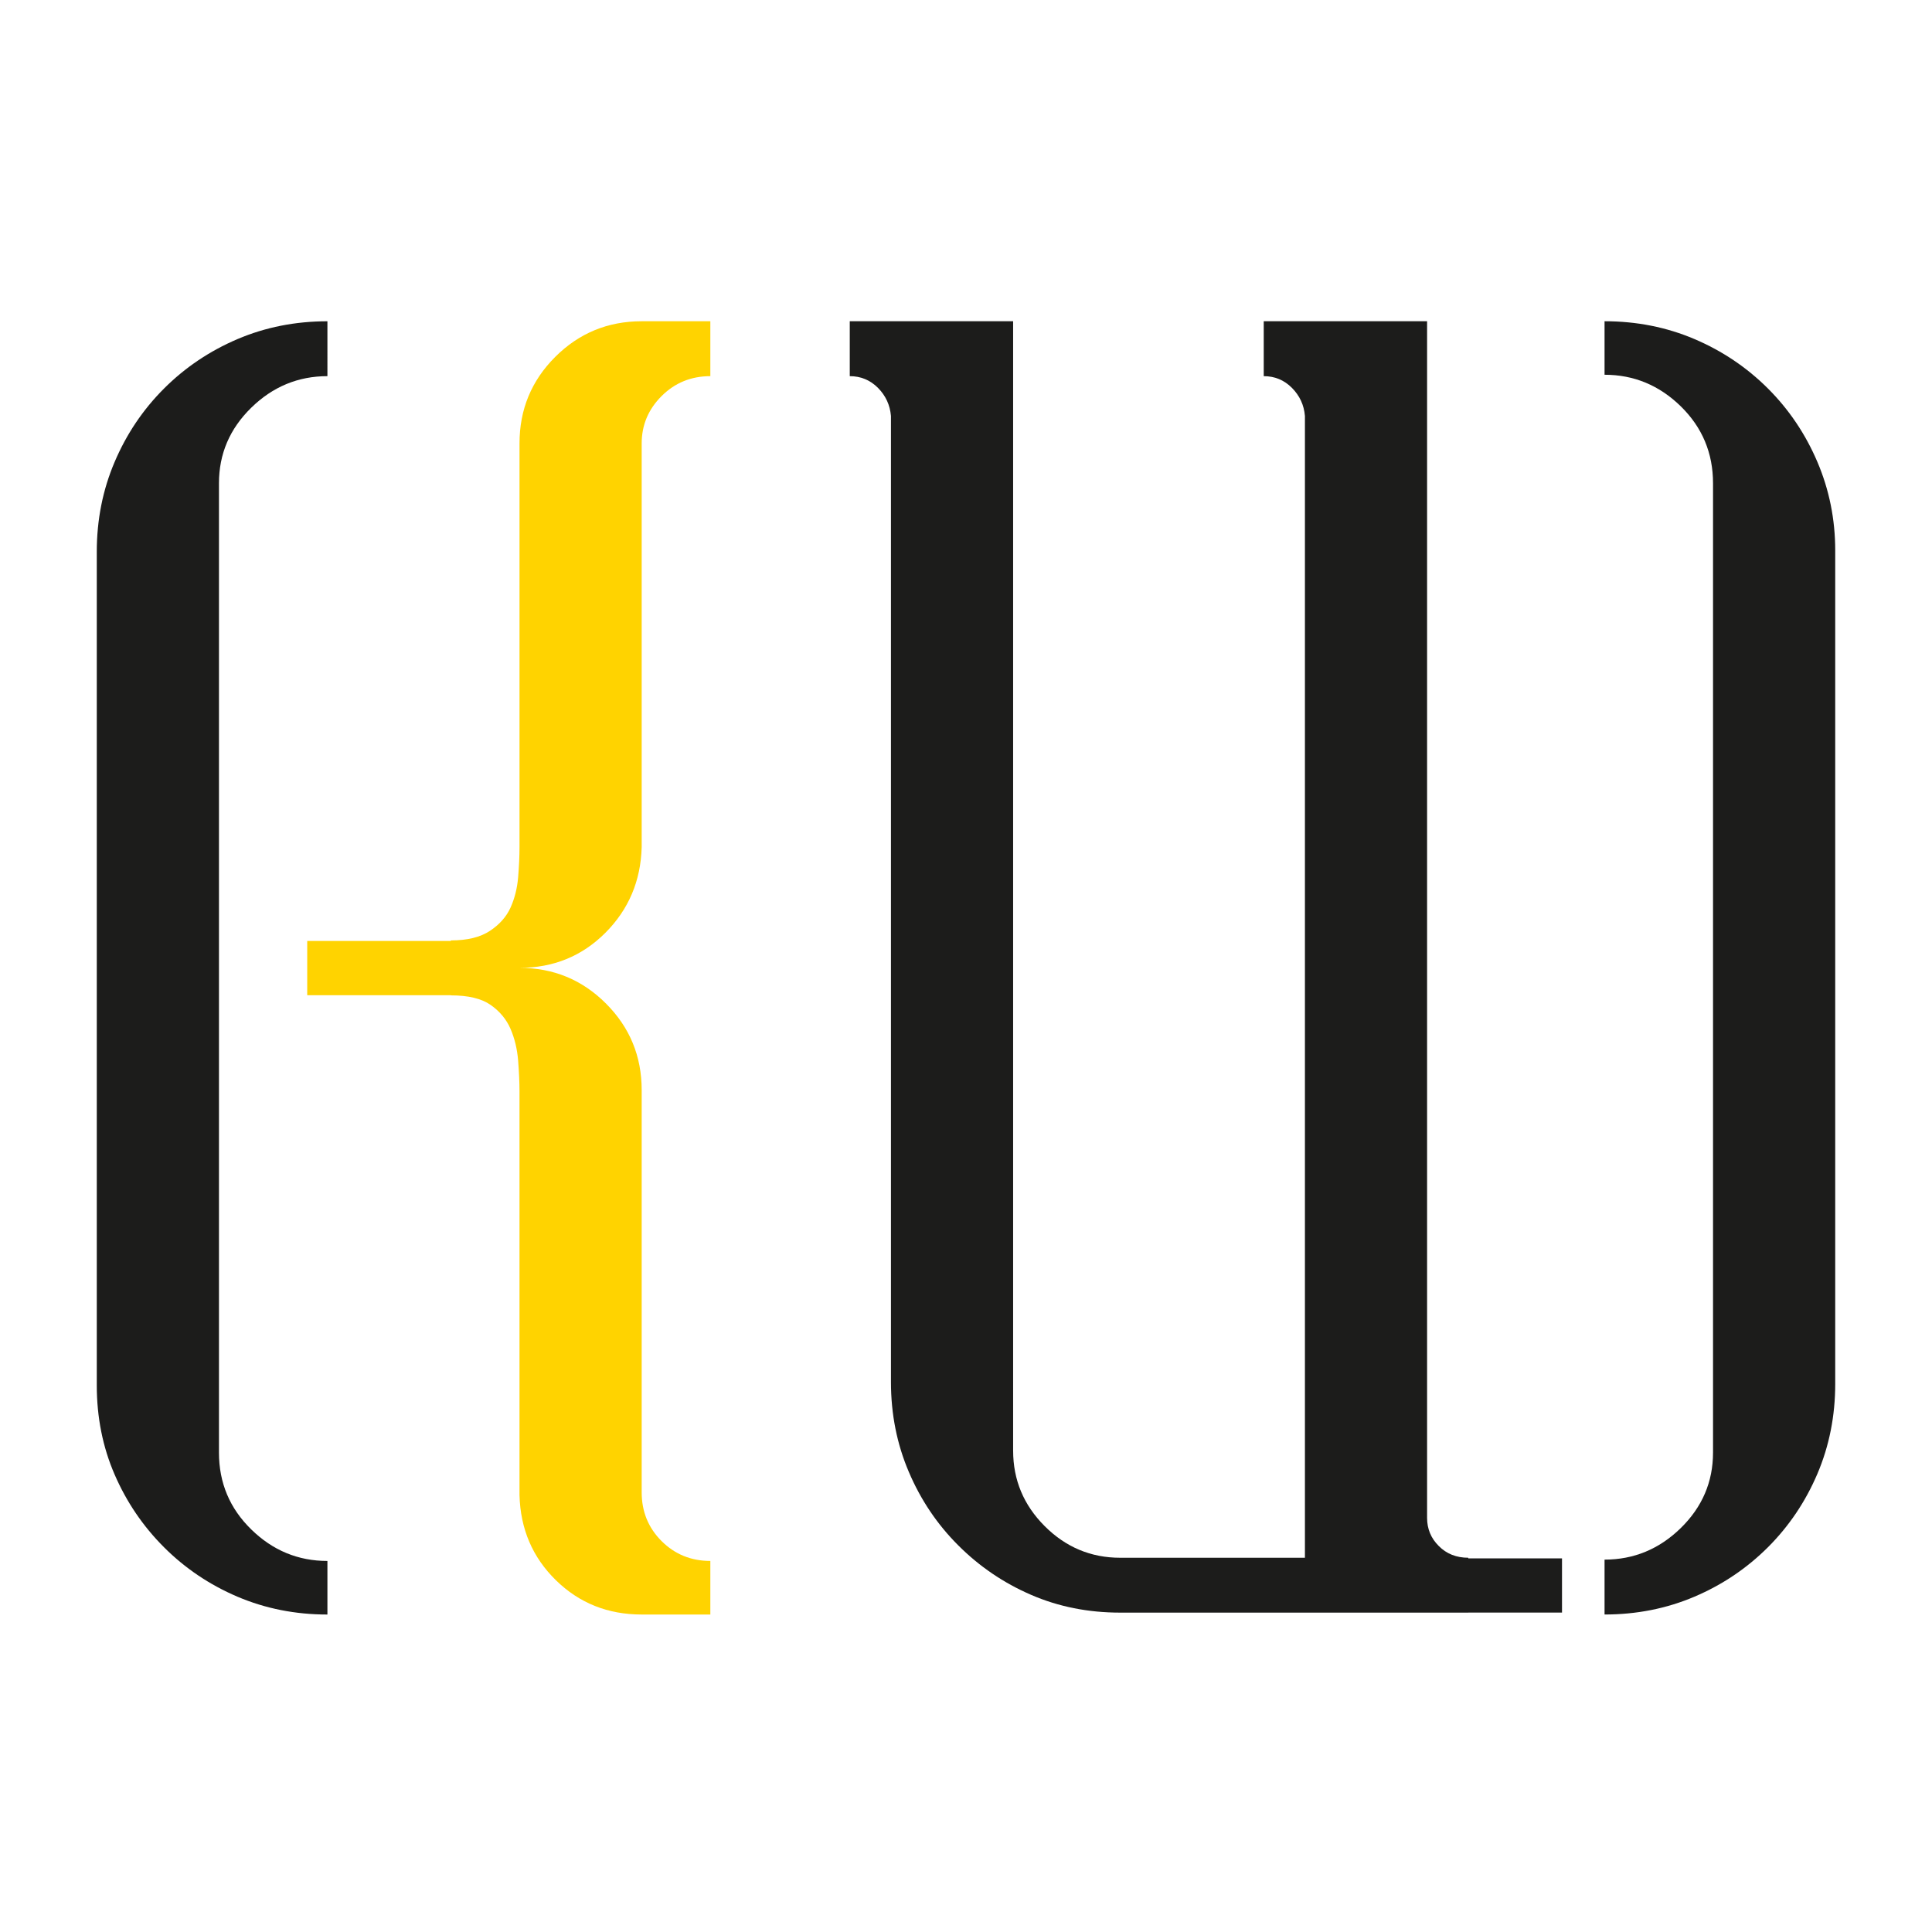 <?xml version="1.0" encoding="utf-8"?>
<!DOCTYPE svg PUBLIC "-//W3C//DTD SVG 1.0//EN" "http://www.w3.org/TR/2001/REC-SVG-20010904/DTD/svg10.dtd">
<svg version="1.0" xmlns="http://www.w3.org/2000/svg" xmlns:xlink="http://www.w3.org/1999/xlink" x="0px" y="0px" width="2048px" height="2048px" viewBox="0 0 2048 2048" enable-background="new 0 0 2048 2048" xml:space="preserve">
	<g>
		<rect id="light" style="fill:#FFFFFF;" width="2048" height="2048"/>
	</g>
	<g>
		<path id="Yellow" fill="#FFD300" d="M680.21,897.94v-1.49V470.07c0-19.42,7.02-36.16,21.09-50.21
			c14.08-14.05,31.33-21.12,51.69-21.12v-58.2h-72.78c-35.89,0-66.46,12.63-91.69,37.82c-25.23,25.23-37.82,55.8-37.82,91.71v427.87
			c0,9.73-0.51,20.38-1.45,31.98c-0.99,11.68-3.64,22.32-8.01,32.05c-4.37,9.73-11.64,17.97-21.81,24.73
			c-10.19,6.79-24.04,10.19-41.5,10.19v0.57H325.67v57.53h152.25v0.14c18.42,0,32.52,3.36,42.21,10.16
			c9.68,6.79,16.73,15.29,21.1,25.47c4.37,10.19,7.02,21.33,8.01,33.47c0.94,12.13,1.45,23.07,1.45,32.73v424.97v1.48v1.42
			c0.94,35.95,13.82,66.02,38.57,90.26c24.75,24.24,55.05,36.37,90.95,36.37h72.78v-56.79c-20.36,0-37.61-7.01-51.69-21.05
			c-14.06-14.08-21.09-31.28-21.09-51.69v-424.97v-1.42c0-35.88-12.61-66.48-37.82-91.71c-25.24-25.27-55.81-37.86-91.69-37.86
			c35.88,0,66.22-12.38,90.95-37.08C666.38,964.13,679.24,933.81,680.21,897.94z"/>
		<g id="Plot">
			<path fill="#1C1C1B" d="M347.08,398.74c-31.03,0-57.97,11.18-80.76,33.47
				c-22.82,22.32-34.21,49-34.21,80.07v1.41v1026.07c0,32.02,11.39,59.19,34.21,81.48c22.79,22.32,49.73,33.44,80.76,33.44v56.79
				c-33.98,0-65.72-6.3-95.34-18.89c-29.58-12.63-55.55-30.11-77.86-52.4c-22.33-22.33-39.8-48.05-52.38-77.13
				c-12.61-29.08-18.91-60.68-18.91-94.61v-883.4c0-33.97,6.3-65.74,18.91-95.32c12.58-29.61,30.06-55.55,52.38-77.87
				c22.31-22.29,48.28-39.77,77.86-52.4c29.61-12.6,61.35-18.89,95.34-18.89V398.74z"/>
			<path fill="#1C1C1B" d="M1700.89,1653.26c31.07,0,57.99-11.18,80.81-33.47
				c22.79-22.32,34.18-49,34.18-80.03v-1.49V512.28c0-32.02-11.39-59.23-34.18-81.56c-22.82-22.29-49.75-33.47-80.81-33.47v-56.72
				c33.97,0,65.74,6.3,95.32,18.89c29.61,12.63,55.55,30.11,77.88,52.4c22.33,22.32,39.8,48.26,52.43,77.87
				c12.6,29.58,18.89,60.89,18.89,93.83v883.48c0,33.9-6.3,65.67-18.89,95.28c-12.63,29.61-30.11,55.55-52.43,77.87
				c-22.33,22.29-48.26,39.77-77.88,52.4c-29.58,12.59-61.35,18.89-95.32,18.89V1653.26z"/>
			<path fill="#1C1C1B" d="M1655.78,1651.92h-99.32v-0.64c-12.63,0-23.07-4.14-31.31-12.46c-8.24-8.17-12.38-18.15-12.38-29.79
				V340.54h-173.16v58.2c11.64,0,21.58,4.1,29.83,12.35c8.24,8.31,12.88,18.22,13.83,29.83v1210.37H1187.5
				c-31.07,0-57.74-11.18-80.07-33.51c-22.32-22.33-33.47-48.97-33.47-80.07V340.54H900.78v58.2c11.64,0,21.58,4.1,29.85,12.35
				c8.23,8.31,12.82,18.22,13.82,29.83V1465c0,33.93,6.3,65.7,18.93,95.28c12.6,29.65,30.07,55.58,52.38,77.84
				c22.3,22.33,48.02,39.84,77.14,52.44c29.12,12.63,60.61,18.89,94.61,18.89h368.96v-0.04h99.32V1651.92z"/>
		</g>
	</g>
</svg>